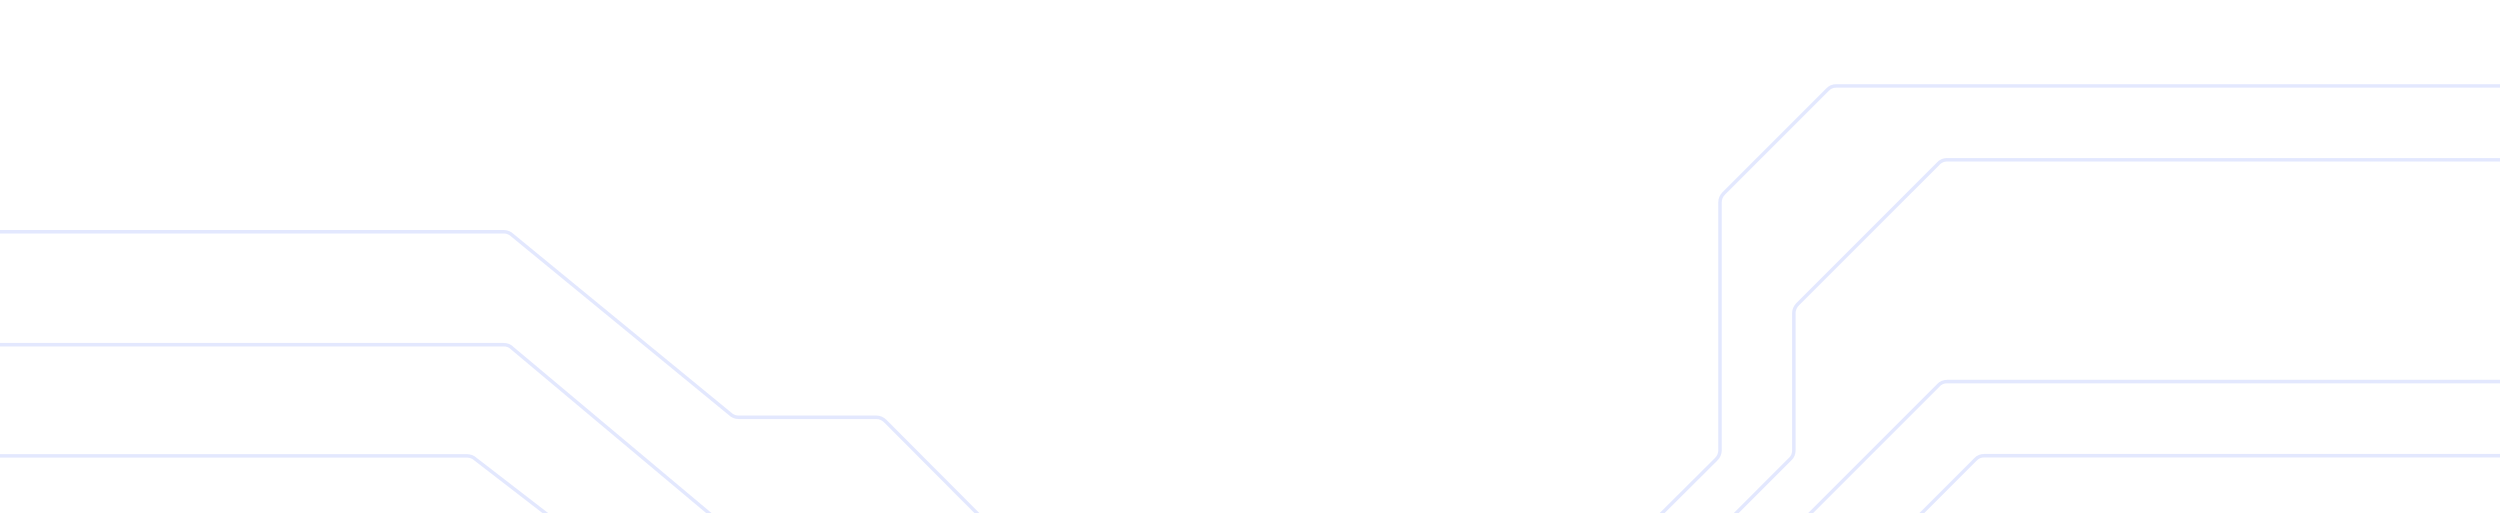 <svg width="1920" height="394" viewBox="0 0 1920 394" fill="none" xmlns="http://www.w3.org/2000/svg">
<g opacity="0.15" clip-path="url(#clip0_54_728)">
<path d="M819.402 406.158H766.132C763.68 406.158 761.228 405.263 759.445 403.251L679.873 323.395C678.091 321.605 675.639 320.487 673.188 320.487H567.315C564.863 320.487 562.412 319.593 560.628 317.802L393.775 180.908C391.992 179.118 389.54 178 387.089 178H-61M-61 350.119H358.616C361.068 350.119 363.522 350.999 365.306 352.756L503.447 459.34C505.231 461.097 507.684 462.197 510.137 462.197H819.402M-61 690.355H387.157C389.609 690.355 392.061 689.244 393.845 687.464L503.67 608.075C505.454 606.297 507.908 605.185 510.36 605.185H616.272C618.726 605.185 621.178 604.072 622.962 602.294L702.787 522.461C704.571 520.681 707.023 519.57 709.475 519.57H819.402M-61 264.727H386.934C389.386 264.727 391.839 265.61 393.623 267.599L588.846 431.305C590.63 433.073 593.083 434.178 595.536 434.178H819.402M-61 604.962H330.122C332.575 604.962 335.029 604.066 336.813 602.048L388.117 550.503C389.901 548.71 392.355 547.589 394.809 547.589H587.866C590.319 547.589 592.773 546.693 594.557 544.675L645.862 493.13C647.646 491.337 650.1 490.216 652.553 490.216H819.402M-61 775.748H358.789C361.245 775.748 363.7 774.855 365.487 772.848L532.329 636.132C534.115 634.347 536.57 633.233 539.026 633.233H645.061C647.518 633.233 649.973 632.34 651.759 630.333L731.676 550.489C733.463 548.705 735.918 547.589 738.374 547.589H818.068M-61 862.474H358.673C361.127 862.474 363.58 861.352 365.366 859.556L532.1 721.96C533.886 720.164 536.339 719.042 538.793 719.042H616.195C618.648 719.042 621.102 718.144 622.886 716.124L759.622 578.527C761.406 576.731 763.86 575.609 766.313 575.609H819.402" stroke="#4364FA" stroke-width="2.669" stroke-miterlimit="8"/>
<path d="M1956.07 66H1410.15C1407.7 66 1405.26 66.889 1403.48 68.891L1323.87 148.502C1322.09 150.281 1320.97 152.727 1320.97 155.173V345.971C1320.97 348.418 1319.86 350.864 1318.09 352.643L1266.93 403.567C1265.16 405.346 1262.72 406.459 1260.26 406.459H1037M1956.07 293.047H1495.32C1492.88 293.047 1490.42 293.935 1488.65 295.937L1323.87 460.718C1322.09 462.497 1319.64 463.609 1317.19 463.609H1037M1955.84 605.263H1551.8C1549.35 605.263 1546.91 604.373 1545.13 602.372L1465.52 522.76C1463.74 520.982 1461.29 519.87 1458.85 519.87H1037M1956.07 747.36H1353.45C1350.99 747.36 1348.55 746.472 1346.77 744.47L1153.52 551.224C1151.75 549.446 1149.3 548.334 1146.85 548.334H1037M1956.07 122.706H1495.32C1492.88 122.706 1490.42 123.596 1488.65 125.597L1380.57 233.672C1378.8 235.451 1377.68 237.896 1377.68 240.344V345.971C1377.68 348.418 1376.8 350.864 1374.79 352.643L1295.18 432.254C1293.4 434.032 1290.95 435.145 1288.51 435.145H1037M1956.07 349.974H1523.78C1521.34 349.974 1518.89 350.864 1517.11 352.865L1380.8 489.183C1379.01 490.961 1376.57 492.073 1374.13 492.073H1037" stroke="#4364FA" stroke-width="2.669" stroke-miterlimit="8"/>
</g>
<defs>
<clipPath id="clip0_54_728">
<rect width="1988" height="394" fill="white" transform="translate(-32)"/>
</clipPath>
</defs>
</svg>
